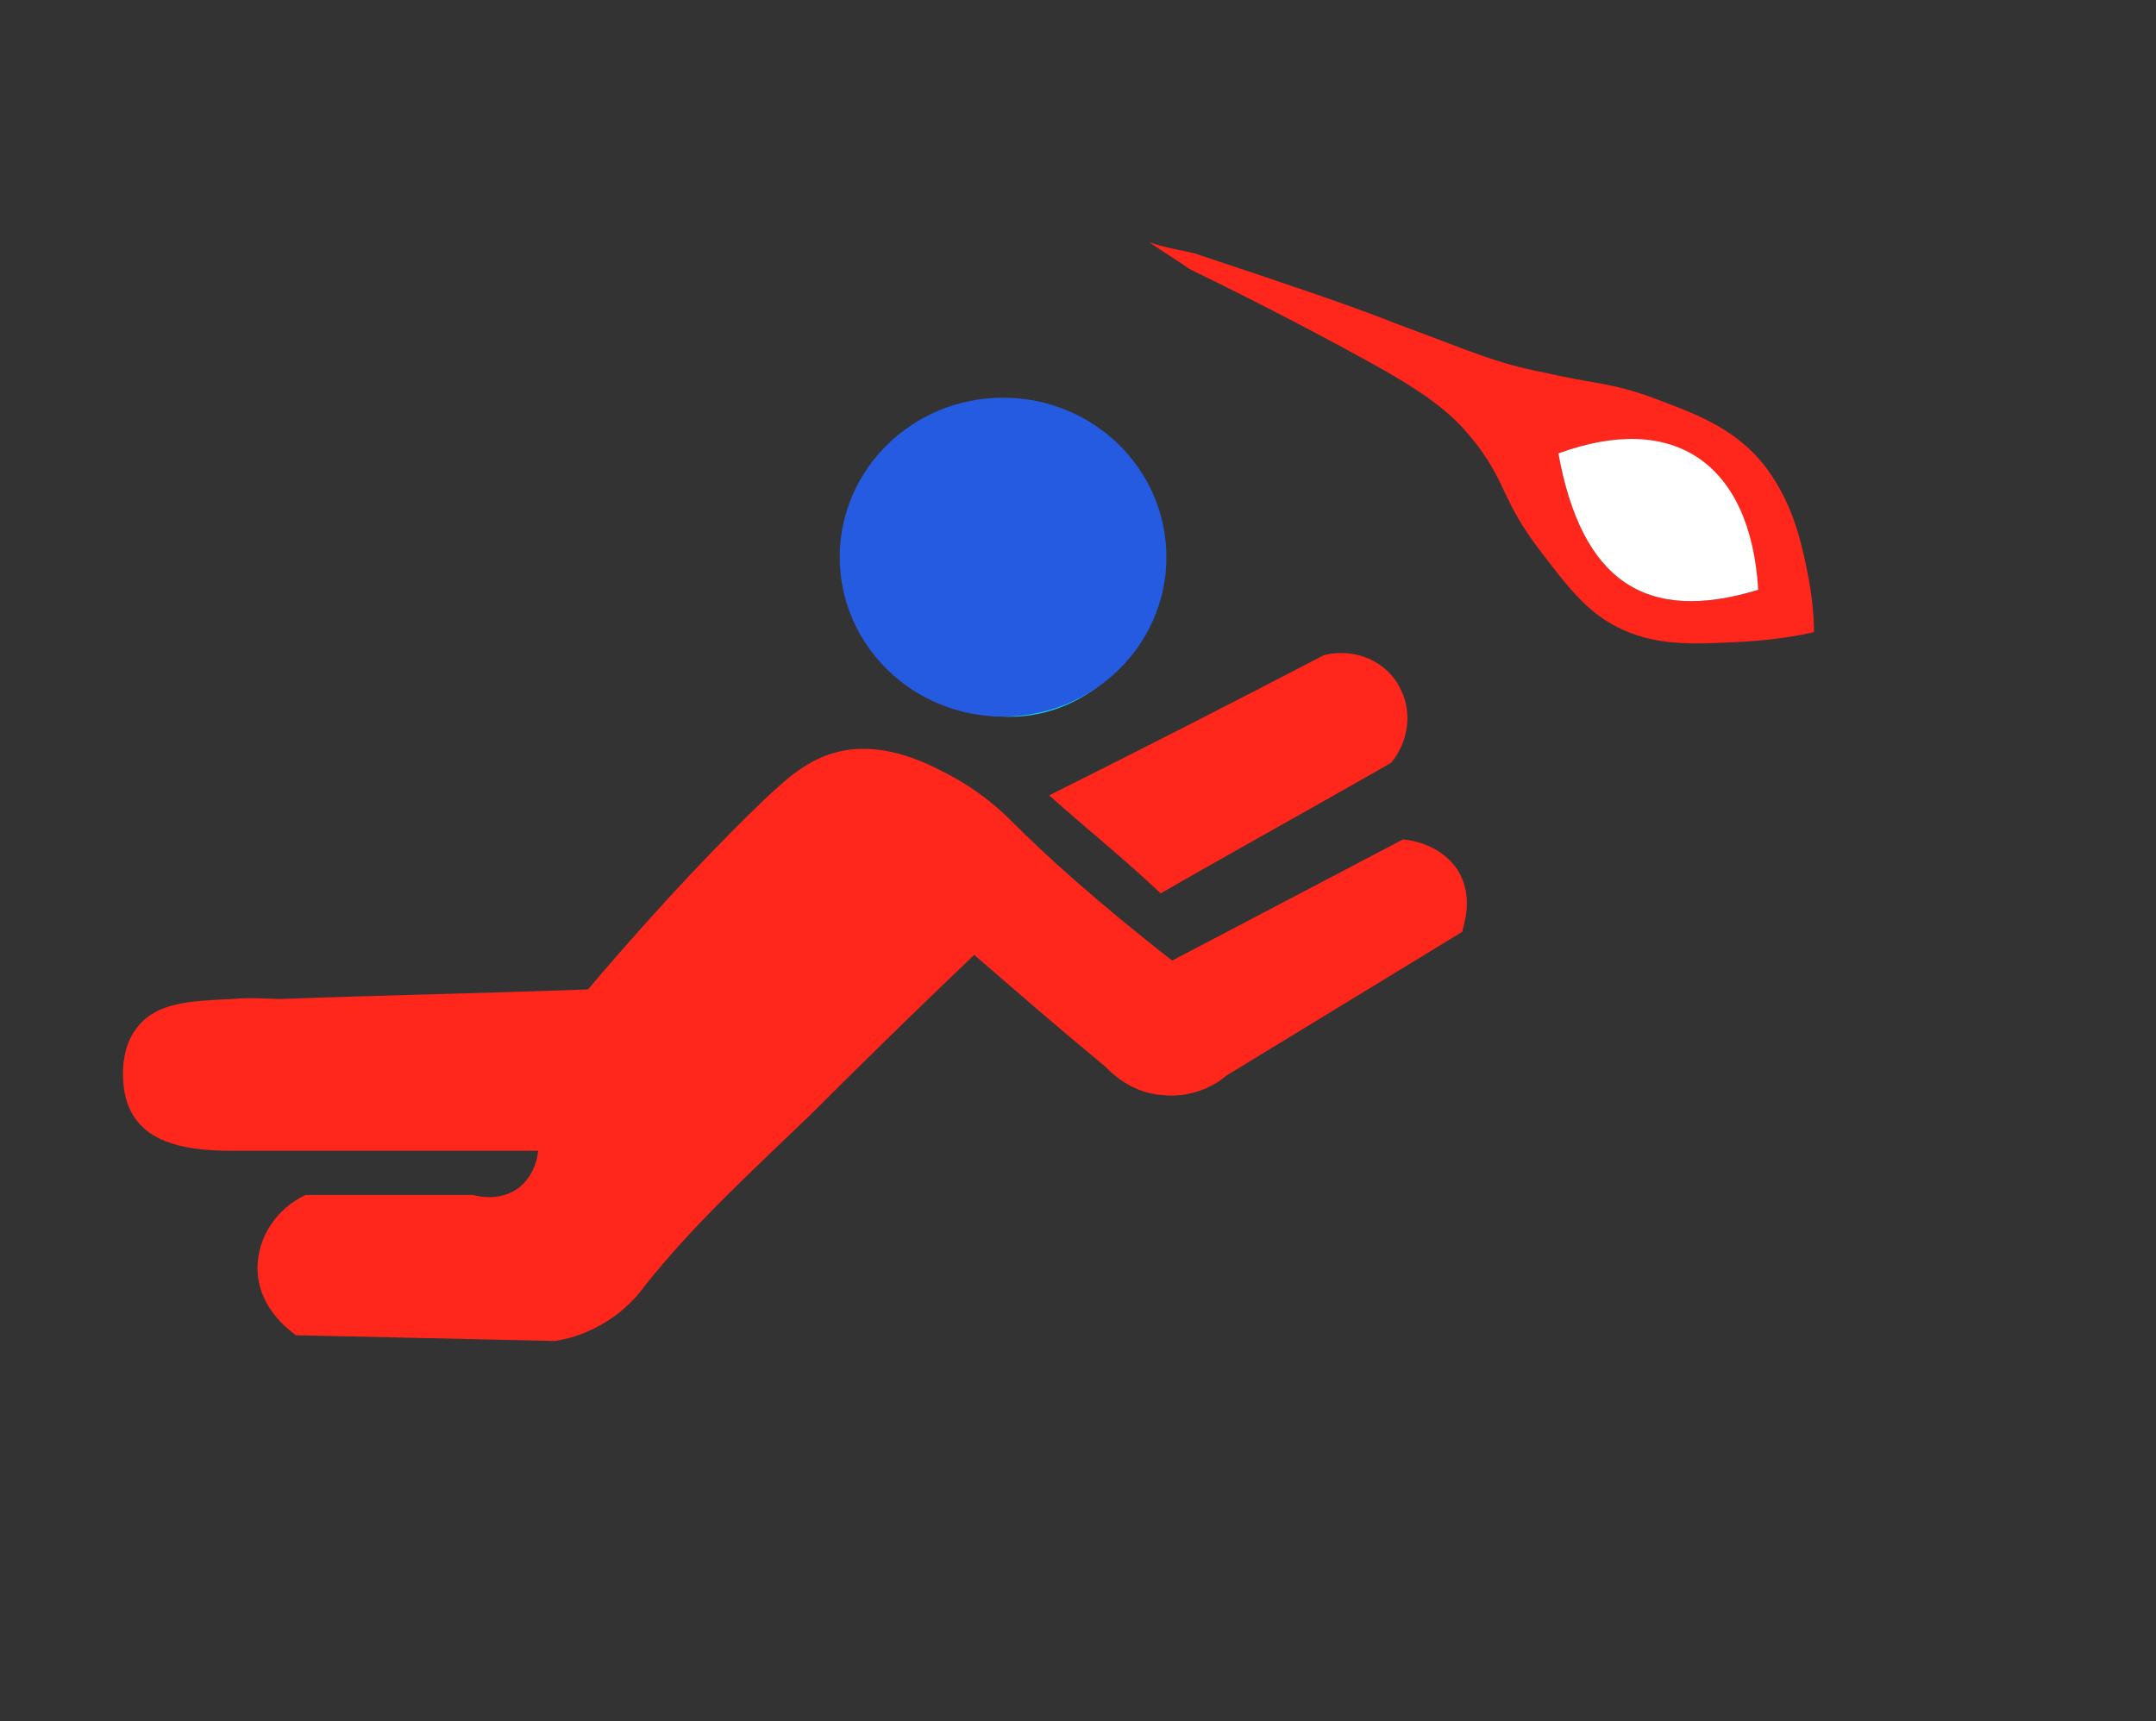 <?xml version="1.0" encoding="utf-8"?>
<!-- Generator: Adobe Illustrator 24.3.0, SVG Export Plug-In . SVG Version: 6.00 Build 0)  -->
<svg version="1.1" id="Layer_1" xmlns="http://www.w3.org/2000/svg" xmlns:xlink="http://www.w3.org/1999/xlink" x="0px" y="0px"
	 viewBox="0 0 112.2 89.6" style="enable-background:new 0 0 112.2 89.6;" xml:space="preserve">
<rect x="0" y="0" width="112.2" height="89.6" fill="#333333" stroke="none"/>
<style type="text/css">
	.st0{display:none;}
	.st1{display:inline;fill:#FF261C;}
	.st2{display:inline;fill:#13DBEA;}
	.st3{display:inline;fill:#FFFFFF;}
	.st4{fill:#FF261C;}
	.st5{fill:#13DBEA;}
	.st6{fill:#FFFFFF;}
	.st7{display:inline;}
	.st8{fill:#245BE1;stroke:#245BE1;stroke-miterlimit:10;}
</style>
<g id="interception" class="st0">
	<path class="st1" d="M48.8,50.2c2.2,0.2,4.3,0.4,6.5,0.7c1.9-0.2,3.5,1.3,3.5,3s-1.5,3.2-3.4,3.1c-3.5-0.1-7.1-0.2-10.6-0.3
		c-1.4,3-3.2,6.4-5.5,9.8c-1.6,2.4-3.2,4.6-4.7,6.6c-4.8,1.6-9.6,3.2-14.4,4.8c-1.5,0.1-3-0.7-3.7-2c-0.8-1.5-0.5-3.5,0.8-4.8
		c4.6-1.6,9.1-3.1,13.7-4.7c-0.1-0.4-0.2-1-0.6-1.3c-0.6-0.4-1.5,0.2-2.8,0.8c-0.8,0.3-1.9,0.8-3.4,1.1c-4.8,0.1-9.6,0.2-14.4,0.3
		c-2.6-0.1-4.4-2.2-4.2-4.2c0.1-1.5,1.4-2.9,3.1-3.4c4.2,0.3,7.7,0,10.2-0.2c5.4-0.6,7.9-1,10.2-2.8c1.5-1.2,2.7-2.7,3.7-4.8
		c0.6-1.3,1.4-2.2,2.1-3.4c1.9-3.3,2.4-4.5,3.9-5.7c0.9-0.7,1.7-1.2,2.3-1.4c4.9-0.1,9.8-0.2,14.7-0.3c0.5-0.8,0.9-1.7,1.4-2.5
		c2.5-0.5,5.4-1.1,8.8-1.8c6-1.2,7.3-1.4,9.4-1.2c1.6,0.2,6,0.7,8.5,4.1c0.5,0.6,1.5,2.1,1.4,4c-0.1,1.3-0.9,2.6-2.7,5.3
		c-1.3,1.9-1.9,2.6-2.4,4.1c-0.4,1.1-0.5,2.2-0.6,2.8c-0.8,0.1-1.5,0.2-2.3,0.3c-0.6,1.1-1.1,2.5-0.6,3.1c0.3,0.3,0.8,0.3,1.1,0.3
		c2.1,0.1,4.6,2.4,5,4.3c0.3,1.4-0.4,2.5-3.7,6.7c-1.5,2-3.5,4.4-5.8,7.1c-1.5,1.8-4.3,1.8-5.7,0.3c-1.3-1.4-1.2-4,0.5-5.4
		c1.5-2.2,3.1-4.3,4.6-6.5c-2.1-1.1-4.2-2.3-6.2-3.4c-1.1,1.7-2.4,3.5-4,5.4c-5.2,6-10.9,9.7-15.3,11.9c-1.5,0.9-3.4,0.6-4.5-0.6
		c-1.2-1.4-1.1-3.9,0.7-5.2c2.7-2.2,5.1-4.1,7-5.6c4.9-3.9,6.3-4.8,7.9-7.1c1.5-2.1,3.3-4.5,3.1-7.9c-0.2-3.1-2-5.3-2.8-6.2
		c-2.5,0.1-4.9,0.2-7.4,0.3C50.3,48.5,49.5,49.4,48.8,50.2z"/>
	<path class="st2" d="M51.9,36.6c-4.3-0.1-8-3.7-7.9-7.9c0.1-4.1,4.1-8,8.1-7.9c4.2,0.1,7.9,4,7.9,8.1
		C59.9,33.1,56.2,36.6,51.9,36.6z"/>
	<path class="st2" d="M86.3,18.9c4,0.2,7.8,4.3,7.6,8.4c-0.2,4.2-4,7.6-8.4,7.4c-4.3-0.2-7.9-4-7.6-8.2
		C78.2,22.3,82.2,18.7,86.3,18.9z"/>
	<path class="st1" d="M88.1,45.1c4.4,0.6,8.9,1.1,13.3,1.7c0.9,0.7,1.3,1.8,1.1,2.8c-0.2,1.1-1.1,2-2.3,2.3c-5.1,0-10.2,0-15.3,0
		C86,49.7,87.1,47.4,88.1,45.1z"/>
	<path class="st3" d="M77.8,53.3c-0.9,1.3-3,1.3-3.4,1.3c-1.1,0-2-0.4-2.5-0.7c-0.6-0.1-2.6-0.5-4.2-2.3c-1.2-1.3-1.6-2.7-1.7-3.4
		c0.4,0,2-0.1,3.3-1.4c1.5-1.5,1.6-3.4,1.6-3.7c1,0.4,2.3,1.1,3.7,2.3c1,0.8,2.3,2,3.1,4C77.9,50.5,78.6,52.1,77.8,53.3z"/>
	<path class="st3" d="M78.5,54.2c-5.9,1.8-9.2-0.5-10.4-7.1C74,45,78,47.7,78.5,54.2z"/>
</g>
<g id="sack" class="st0">
	<path class="st1" d="M17.4,50.8c0.3,2.3,0.5,4.7,0.8,7c0,0.3,0.1,0.9-0.2,1.6c-0.6,1.2-1.9,1.4-2.1,1.4c-3.8,2.6-7.6,5.2-11.4,7.8
		c-1.4,0.3-2.8-0.2-3.7-1.3c-0.9-1.1-1.1-2.7-0.5-4c3-2.8,6-5.5,9.1-8.3c0.1-4.6-0.3-7.9-0.7-10.2C8.6,44,8.3,42.6,9,41.1
		c0.2-0.4,1-1.8,3.7-2.9c1.7-0.7,3.4-1,10.3-0.8c5.2,0.1,6.1,0.3,7,0.5c2.2,0.6,4.7,1.3,6.4,3.4c1.2,1.5,0.8,2.2,2.3,8.8
		c0.8,3.3,1.3,5.1,2.8,6.6c0.7,0.8,1.7,1.5,2.3,1.8c1.6,1.1,3,1.9,4,2.3c-0.2,0.8-0.6,2-1.3,3.2c-0.5,0.7-2.3,3.7-5.8,4.4
		c-2.9,0.6-5.4-0.6-6.9-1.4s-2.6-1.7-3.3-2.3c1.1-1.8,2.2-3.6,3.3-5.4c-0.3-2.7-0.7-5.5-1-8.2C27.6,51,22.5,50.9,17.4,50.8z"/>
	<path class="st1" d="M93.8,50.8c-4.9,0-9.7,0-14.6,0c-0.9,4.5-2.1,9.2-3.8,14c-0.2,0.7-0.5,1.5-0.8,2.2c-0.5,1.3-1.9,2.1-3.3,1.9
		c-1.5-0.2-2.7-1.6-2.7-3.2c0.5-2.4,2.7-12,5.2-21.1c0.4-1.5,1.2-4,3.4-5.7c1.5-1.1,3.5-1.6,5.9-1.5c4,0.2,8,0,12,0.1
		c5.5,0.2,7.5,2.4,7.4,7.8c0,1,0.2,2.1-0.2,3c-1,2.4-1.2,4.4-0.7,6.1c0.3,1,0.8,1.7,5.8,5.9c1.5,1.3,2.8,2.3,3.8,3.1
		c1,1.2,1.1,2.9,0.2,4.1c-0.9,1.3-2.8,1.8-4.3,1c-4.3-3.1-8.6-6.2-12.9-9.2c-0.2-0.2-0.6-0.5-0.8-1c-0.4-0.7-0.6-1.7-0.2-4.9
		C93.4,52.8,93.6,51.9,93.8,50.8z"/>
	<path class="st2" d="M53.5,35.7c-0.1,4.1-4.1,7.7-8.3,7.7c-4.4-0.1-7.8-3.7-7.7-8.1c0.1-4.3,4-8,8.1-7.8
		C49.7,27.6,53.6,31.8,53.5,35.7z"/>
	<path class="st2" d="M73.7,35.5c0,4.2-3.4,7.8-7.7,7.9c-4.4,0.1-8-3.5-8-7.8c0-4,3.9-8.1,8-8.1C70.3,27.4,73.8,31.2,73.7,35.5z"/>
	<path class="st1" d="M20.9,53.1c3.1-0.1,6.3-0.1,9.4-0.2c0.3,1.3,0.6,3.4-0.2,5.5c-0.5,1.4-1.2,2.1-3.3,4.8
		c-0.9,1.1-2.2,2.8-3.7,4.9c-1.4,1.2-3.4,1.2-4.7,0.2c-1.1-0.9-1.6-2.4-1.2-3.9c1.1-2,2.2-4,3.3-6c0.9-0.8,1.1-1.4,1-1.8
		c-0.1-0.6-0.6-0.8-0.8-1.4C20.4,54.4,20.7,53.6,20.9,53.1z"/>
	<path class="st1" d="M91.3,53.3c-1.3,1.7-1.6,3-1.4,4.1c0.3,1.4,1.3,1.6,2.8,4.1c1,1.6,1.9,3.2,1.5,4.8c-0.2,0.7-0.7,1.4-1.7,2.1
		c-3.4,2.2-4.8-0.7-6.3-2.8c-1.5-2-2.8-4.1-4.1-6.3c-1.6-2.7-1.7-3.8-1.2-4.6c0.3-0.7,1-1,1.5-1.2C85.3,53.4,88.3,53.3,91.3,53.3z"
		/>
	<path class="st3" d="M33,64.4c1-2.6,1.8-3.1,2.2-3.1c0.5,0,0.6,0.6,1.6,1c1.1,0.4,2.1,0.1,2.3,0s1.2-0.4,1.8-1.3
		c0.6-0.8,0.4-1.4,0.8-1.6c0.4-0.3,1.4,0,3.6,2.2c-0.1,0.3-1.3,3.8-4.8,4.8C38.5,66.9,36.1,66.2,33,64.4z"/>
</g>
<g id="qb2" class="st0">
	<path class="st1" d="M37.4,34.6c3.4,6,9,4.5,14.4,3.7c5-0.8,7.9-0.8,9.7,0.6c1.2,1,1.7,2.3,2.5,8.9c0.5,4.3,0.8,8,0.9,10.8
		c2,2.2,4,4.5,5.9,7.1c0.7,0.9,1.4,1.8,2,2.7c0.9,4.2,1.8,8.4,2.7,12.5c-0.2,1.9-1.8,3.3-3.5,3.4c-1.5,0-2.9-0.9-3.4-2.4
		c-0.3-1.2-0.8-3-1.5-5.2c-0.9-3-1.4-4.4-1.9-5.5c-0.8-1.7-2.4-4.3-6.2-6.7c-0.6,2.7-1.2,5.5-1.7,8.2c-2.8,3.3-6.3,6.7-10.8,9.9
		c-0.9,0.7-1.9,1.3-2.8,1.9c-0.1,0-2.2,0.4-3.6-1.2c-1-1.1-1.3-2.7-0.7-4.1c2.8-2.7,4.8-4.5,5.7-5.3c3.2-3,3.8-3.5,4.5-4.7
		c1.4-2.5,1.6-4.9,1.8-7.2c0.2-2.1,0-3.8-0.1-5.7c-0.3-2.9-0.7-6.9-1.5-11.6c-1.2,0.5-3.9,1.6-7.5,1.1c-4.8-0.7-7.7-3.8-8.4-4.6
		c-1.4-1.3-2.7-1.8-3.6-2c-1.4-0.3-2.2,0-4-0.2c-1.6-0.1-3-0.6-4-1c-0.1-1.2-0.2-3.6,1-6.1c2.4-4.9,7.6-6.1,8.1-6.2
		c2.6-0.5,4.7,0,5.8,0.4c0.2,0.9,0.4,2,0.5,3.1C37.7,31.2,37.6,33.1,37.4,34.6z M25.1,36.3c7,0.7,9.6-1.3,10.1-7.8
		C29.2,26.8,25.6,29.5,25.1,36.3z"/>
	<path class="st2" d="M53.9,33.7c-4.3,0-8-3.6-7.9-7.9c0.1-4,4.1-8.1,8.1-8c4.4,0.1,8,3.8,7.8,8.2C61.8,30.2,58.2,33.7,53.9,33.7z"
		/>
	<path class="st1" d="M66.5,42.6c1.4,0.6,2.9,1.2,4.3,1.8c2.5-1.4,5-2.9,7.4-4.3c1.5-0.9,3.3-0.5,4.2,0.8c0.8,1.2,0.6,2.9-0.4,4
		c-3.1,2.2-6.3,4.3-9.4,6.5c-0.6,0-2.8,0.1-4.6-1.4c-0.5-0.5-0.9-1-1.2-1.4C66.7,46.6,66.6,44.6,66.5,42.6z"/>
	<path class="st3" d="M25.1,36.3c0.5-6.7,4.1-9.5,10.1-7.8C34.6,35,32.1,37,25.1,36.3z"/>
</g>
<g id="run" class="st0">
	<path class="st1" d="M57.3,62.5c0.8,0.2,2.8,0.8,4.5,2.6c1.2,1.3,1.7,2.6,2,3.4c1.4,3.9,2.9,7.8,4.3,11.7c0.1,1.5-0.8,2.9-2.2,3.5
		c-1.5,0.6-3.3,0.1-4.3-1.2c-1.1-2.7-2.3-5.6-3.7-8.4c-0.5-1.1-1-2.2-1.6-3.3c-2.9-1.3-5.9-2.6-8.8-4c-0.7,1.6-1.7,3.6-3.3,5.6
		C43.1,74,42,75.1,41,75.9c-5.6-0.1-11.2-0.1-16.8-0.2c-1.6-0.6-2.6-2.1-2.5-3.8c0.1-1.7,1.3-3.2,3.1-3.6c4.3,0,8.5,0,12.8,0
		c1.9-3.1,3.7-6.1,5.6-9.2c0,0,0.1-0.1,0.2-0.2c0.7-1-1.2-3.4-2.3-5c-1-1.5-4.4-6.5-3.1-9.3c0.7-1.6,3.5-2.2,8.9-3.4
		c2.9-0.7,5.8-1.4,8.7-1.9c4-0.8,7.3,0.4,9.6,3.8c2.1,3.1,0.9,6-1,8.7C61.9,55.2,59.7,58.7,57.3,62.5z M46.1,48.5
		c2.6,8.2,3.6,9,9,7.8C54.6,50,52.1,47.8,46.1,48.5z"/>
	<path class="st2" d="M75.3,30.8c-0.1,4.3-3.9,7.7-8.2,7.6c-4.3-0.2-7.7-3.7-7.6-8c0.1-4.3,3.8-7.8,8.1-7.7
		C71.9,22.8,75.5,26.5,75.3,30.8z"/>
	<path class="st1" d="M69.3,50.3c0.1-2,0.2-4,0.4-6c5.3,0,10.6,0,15.9,0c1.5,0.3,2.5,1.5,2.6,2.9c0.1,1.5-1,2.9-2.6,3.2
		C80.1,50.4,74.7,50.4,69.3,50.3z"/>
	<path class="st3" d="M45.5,48.3c0.3-0.1,4-1.1,7,1.3c2.2,1.8,3.3,4.7,2.7,7.5c-0.9,0.1-2,0.2-3.2,0c-1-0.1-1.8-0.3-2.5-0.5
		C48.1,53.9,46.8,51.1,45.5,48.3z"/>
</g>
<g id="incomplete">
	<path class="st4" d="M28,59.9c-5.3,0-10.6,0-15.9,0c-2.8,0-5.7-0.5-5.7-4c0-1.1,0.3-1.9,0.8-2.5c1-1.2,2.6-1.3,4.9-1.4
		c1-0.1,1.9,0,2.5,0c5.3-0.2,10.7-0.3,16-0.5c3.9-4.6,7.1-7.9,9.3-10c1.1-1,2.4-2.3,4.5-2.5c2.2-0.2,4.2,0.9,5.3,1.5
		c1.6,0.9,2.6,1.9,3,2.3c1.6,1.6,4.2,4,8.3,7.2c4-2.1,8-4.2,12-6.3c0.1,0,1.8,0.1,2.8,1.5c1,1.5,0.3,3.1,0.3,3.3
		c-4.1,2.5-8.2,5-12.3,7.5c-0.2,0.2-1.5,1.2-3.3,1c-1.7-0.1-2.8-1.3-3-1.5c-2.3-1.9-4.5-3.8-6.8-5.8c-2.3,2.2-5.2,5-8.5,8.3
		c-3,2.9-6.1,5.7-8.7,9c-0.2,0.3-1,1.3-2.3,2c-0.9,0.5-1.7,0.7-2.3,0.8c-4.5-0.1-9-0.2-13.5-0.3c-0.1-0.1-2-1.3-2-3.5
		c0-1.6,1-3.1,2.5-3.8c2.9,0,5.8,0,8.7,0c0.1,0,1.2,0.4,2.3-0.3C27.9,61.2,28,60,28,59.9z"/>
	<path class="st5" d="M52.1,21.1c4-0.1,8.1,3.8,8.3,7.8c0.2,4.4-3.3,8.2-7.5,8.4c-4.6,0.2-8.5-3.5-8.5-7.9
		C44.3,25,47.9,21.2,52.1,21.1z"/>
	<path class="st4" d="M54.6,41.4c4.8-2.4,9.5-4.8,14.3-7.3c1.6-0.4,3.3,0.3,4,1.8c0.6,1.2,0.4,2.7-0.5,3.8c-4,2.3-8,4.5-12,6.8
		C58.5,44.7,56.5,43.1,54.6,41.4z"/>
	<g>
		<path class="st4" d="M62.2,13.2c4.5,1.5,8.1,2.7,10.6,3.7c3.8,1.4,5,2,7.6,2.5c2.6,0.6,3.4,0.5,5.6,1.3c2.1,0.8,4.2,1.5,5.8,3.5
			c1.4,1.8,1.9,3.8,2.2,5.3c0.3,1.4,0.4,2.5,0.4,3.4c-0.8,0.2-2.1,0.4-3.6,0.5c-2.2,0.1-4.3,0.3-6.3-0.6c-1.8-0.8-2.8-2.1-4.4-4.2
			c-1.9-2.5-1.7-3.4-3.2-5.4c-1-1.3-2-2.3-5-4c-2.5-1.4-5.9-3.2-10-5.2c-0.7-0.5-1.4-0.9-2.1-1.4C60.6,12.9,61.4,13,62.2,13.2z
			 M91.5,30.7c-0.5-6.5-4.5-9.3-10.4-7.1C82.3,30.2,85.6,32.5,91.5,30.7z"/>
		<path class="st6" d="M91.5,30.7c-5.9,1.8-9.2-0.5-10.4-7.1C87.1,21.4,91.1,24.1,91.5,30.7z"/>
	</g>
</g>
<g id="Completion" class="st0">
	<path class="st1" d="M52.1,60.6c2,1.5,4,3,6,4.6c0.2,0.2,0.6,0.6,0.8,1.2s0.1,1.2,0,1.4c0,4.7,0.1,9.4,0.1,14
		c-0.4,1.5-1.7,2.6-3.1,2.8c-1.8,0.2-3.6-1-4.2-2.9c0-2.1-0.1-4.8-0.2-8.1c-0.1-1.6-0.1-2.4-0.6-3.2c-1.2-1.8-3.7-2.1-5.6-3.1
		c-1.4-0.7-2-0.6-2.5-0.4c-1.2,0.3-2.1,1.8-2.7,2.7c-0.5,0.8-1.3,1.9-2.5,3.2c-0.2,0.3-0.6,0.6-1.1,0.9c-0.7,0.4-1.3,0.6-1.7,0.6
		c-4.1,0.9-8.2,1.9-12.3,2.8c-1.4-0.3-2.6-1.3-3-2.7c-0.4-1.3-0.1-2.7,0.6-3.6c1-1.2,2.6-1.4,3.3-1.5c2.2-0.3,5.4-1.1,9.8-3.3
		c1.4-2.1,3.4-5.4,5.9-9.4c0.3-0.4,0.7-1.2,1.1-1.7c1.6-2.7,4-6.6,7.1-12.1c0.2-0.3,0.5-0.9,1.1-1.4c0.5-0.4,0.9-0.6,1.2-0.7
		c6.3,0,12.7,0,19,0.1c2.7-2,5.1-3.3,6.8-4.3c2-1.1,3.2-1.6,4.4-1.1c1.3,0.5,2.2,1.5,2.2,2.5s-0.8,1.7-1.3,2.1
		c-4.6,3.9-6.8,6-10.9,7.1c-0.7,0.2-1.2,0.3-1.6,0.4c-2.8,0-5.6,0-8.4-0.1C57.3,51.9,54.7,56.3,52.1,60.6z"/>
	<path class="st2" d="M61.4,36.9c-4.2,0-8.1-3.9-8-7.9s4.2-7.9,8.2-7.9c4.1,0,7.8,3.8,7.8,8.1C69.3,33.5,65.8,36.9,61.4,36.9z"/>
	<path class="st1" d="M59.9,57.5c1.1-1.8,2.2-3.5,3.2-5.3c3.7,0,7.4,0,11.1,0c1.2,0.7,1.8,2.2,1.3,3.5c-0.5,1.2-1.8,2-3.1,1.8
		C68.3,57.5,64.1,57.5,59.9,57.5z"/>
	<g class="st7">
		<path class="st4" d="M51.3,0.6c4.4,1.8,7.8,3.3,10.3,4.4c3.7,1.7,4.9,2.3,7.4,3.1c2.6,0.8,3.4,0.7,5.5,1.6c2,0.9,4,1.8,5.5,3.9
			c1.3,1.9,1.6,3.9,1.9,5.5c0.2,1.4,0.2,2.6,0.2,3.4c-0.9,0.1-2.1,0.3-3.6,0.3c-2.2,0-4.3,0-6.3-1.1c-1.7-0.9-2.6-2.3-4.1-4.5
			c-1.7-2.6-1.4-3.5-2.8-5.6c-0.9-1.4-1.8-2.4-4.7-4.3c-2.4-1.6-5.7-3.6-9.6-5.8c-0.7-0.5-1.3-1-2-1.5C49.7,0.2,50.5,0.4,51.3,0.6z
			 M79.3,20.1c0-6.5-3.8-9.6-9.9-7.8C70.2,19,73.3,21.5,79.3,20.1z"/>
		<path class="st6" d="M79.3,20.1c-6,1.4-9.2-1.1-9.9-7.8C75.5,10.6,79.3,13.6,79.3,20.1z"/>
	</g>
</g>
<ellipse class="st8" cx="52.2" cy="29" rx="8" ry="7.8"/>
</svg>
